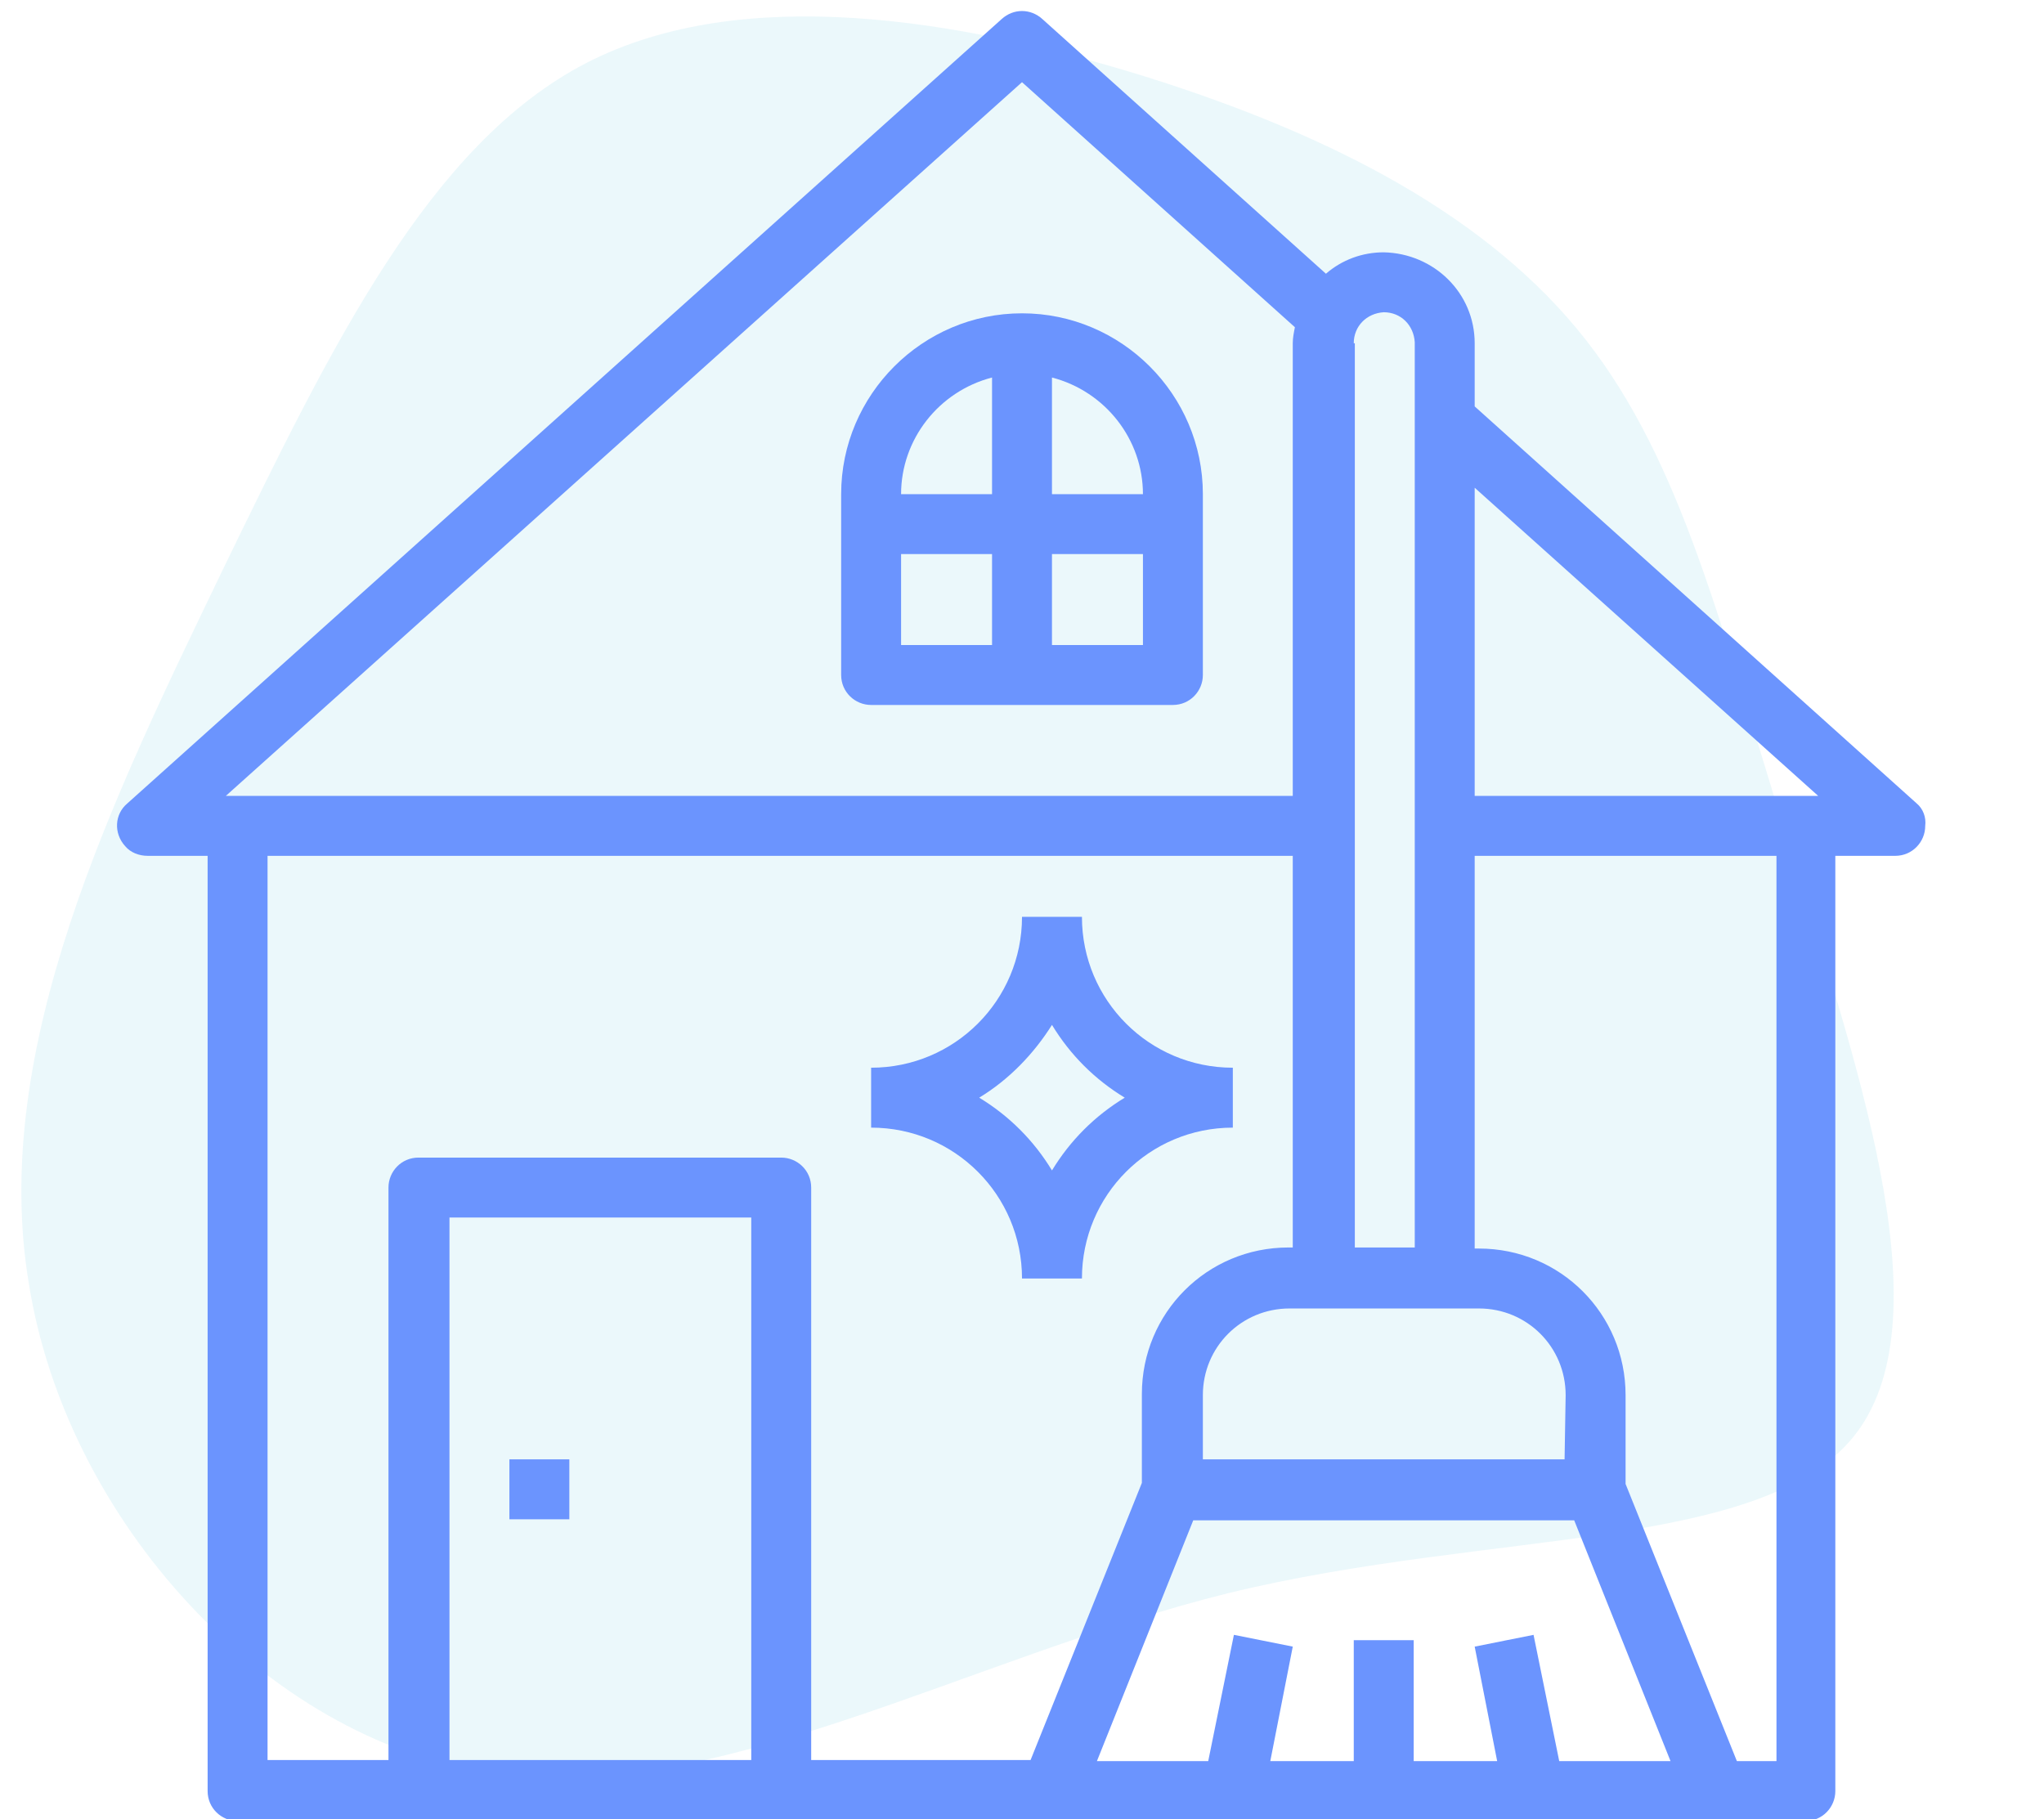 <?xml version="1.0" encoding="utf-8"?>
<!-- Generator: Adobe Illustrator 24.2.3, SVG Export Plug-In . SVG Version: 6.00 Build 0)  -->
<svg version="1.1" id="Layer_1" xmlns="http://www.w3.org/2000/svg" xmlns:xlink="http://www.w3.org/1999/xlink" x="0px" y="0px"
	 viewBox="0 0 191 170" style="enable-background:new 0 0 191 170;" xml:space="preserve">
<style type="text/css">
	.st0{opacity:0.199;fill:#98D8EA;enable-background:new    ;}
	.st1{fill:#6B94FE;}
</style>
<g id="Group_192" transform="translate(-265 -1503.921)">
	<path id="blob-2" class="st0" d="M285.8,1557.2c10.2-21,19.3-39.8,34-47.4c14.6-7.5,34.9-4.1,52.3,1.3
		c17.5,5.5,32.1,13.1,41.1,24.6s12.6,26.8,18.8,46.6c6.1,20,14.9,44.3,6.5,55.5s-34.1,9-58.7,15c-24.6,6.1-48.1,20-69.1,16.8
		c-21-3.2-39.5-23.7-43-45.7C264,1601.9,275.6,1578.4,285.8,1557.2z"/>
	<g id="house-cleaning" transform="translate(306.001 1518.001)">
		<path id="Path_222" class="st1" d="M6.6,122.3h5.6v5.6H6.6V122.3z"/>
		<g id="Group_183">
			<path id="Path_220" class="st1" d="M138.1,61L96.8,23.9V18c0-4.7-3.8-8.4-8.5-8.5c-2,0-3.9,0.7-5.4,2L56.4-12.3
				c-1.1-1-2.7-1-3.8,0L-29.1,61c-1.2,1-1.3,2.8-0.2,4c0.5,0.6,1.3,0.9,2.1,0.9h5.6v87.4c0,1.6,1.3,2.8,2.8,2.8h146.5
				c1.6,0,2.8-1.3,2.8-2.8V65.9h5.6c1.6,0,2.8-1.3,2.8-2.8C139,62.3,138.7,61.5,138.1,61z M128.9,60.3H96.8V31.5L128.9,60.3z
				 M105.2,122.3H71.4v-6c0-4.5,3.6-8.1,8.1-8.1h17.7c4.5,0,8.1,3.6,8.1,8.1L105.2,122.3z M85.5,18c0-1.6,1.2-2.8,2.8-2.9
				c1.6,0,2.8,1.2,2.9,2.8c0,0,0,0.1,0,0.1v84.5h-5.6V18z M54.5-6.4L80,16.5c-0.1,0.5-0.2,1-0.2,1.5v42.3h-99.7L54.5-6.4z M-16,65.9
				h95.8v36.6h-0.4c-7.6,0-13.7,6.1-13.7,13.7v8.3l-10.4,25.9H34.8V96.9c0-1.6-1.3-2.8-2.8-2.8H-1.9c-1.6,0-2.8,1.3-2.8,2.8v53.5
				H-16V65.9z M1,150.5V99.7h28.2v50.7H1z M104.7,150.5l-2.4-11.8l-5.5,1.1l2.1,10.7h-7.8v-11.3h-5.6v11.3h-7.8l2.1-10.7l-5.5-1.1
				l-2.4,11.8H61.5l9-22.5h35.6l9,22.5H104.7z M125,150.5h-3.7l-10.4-25.9v-8.3c0-7.6-6.1-13.7-13.7-13.7h-0.4V65.9H125V150.5z"/>
			<path id="Path_221" class="st1" d="M40.4,51.8h28.2c1.6,0,2.8-1.3,2.8-2.8V32.1c0-9.3-7.6-16.9-16.9-16.9s-16.9,7.6-16.9,16.9V49
				C37.6,50.6,38.9,51.8,40.4,51.8z M43.2,37.7h8.5v8.5h-8.5V37.7z M57.3,46.2v-8.5h8.5v8.5H57.3z M65.8,32.1h-8.5V21.2
				C62.3,22.5,65.8,27,65.8,32.1L65.8,32.1z M51.7,21.2v10.9h-8.5C43.2,27,46.7,22.5,51.7,21.2z"/>
			<path id="Path_223" class="st1" d="M54.5,105.4h5.6c0-7.8,6.3-14.1,14.1-14.1v-5.6c-7.8,0-14.1-6.3-14.1-14.1h-5.6
				c0,7.8-6.3,14.1-14.1,14.1v5.6C48.2,91.3,54.5,97.6,54.5,105.4z M57.3,81.7c1.7,2.8,4,5.1,6.8,6.8c-2.8,1.7-5.1,4-6.8,6.8
				c-1.7-2.8-4-5.1-6.8-6.8C53.3,86.8,55.6,84.4,57.3,81.7z"/>
		</g>
	</g>
</g>
</svg>
